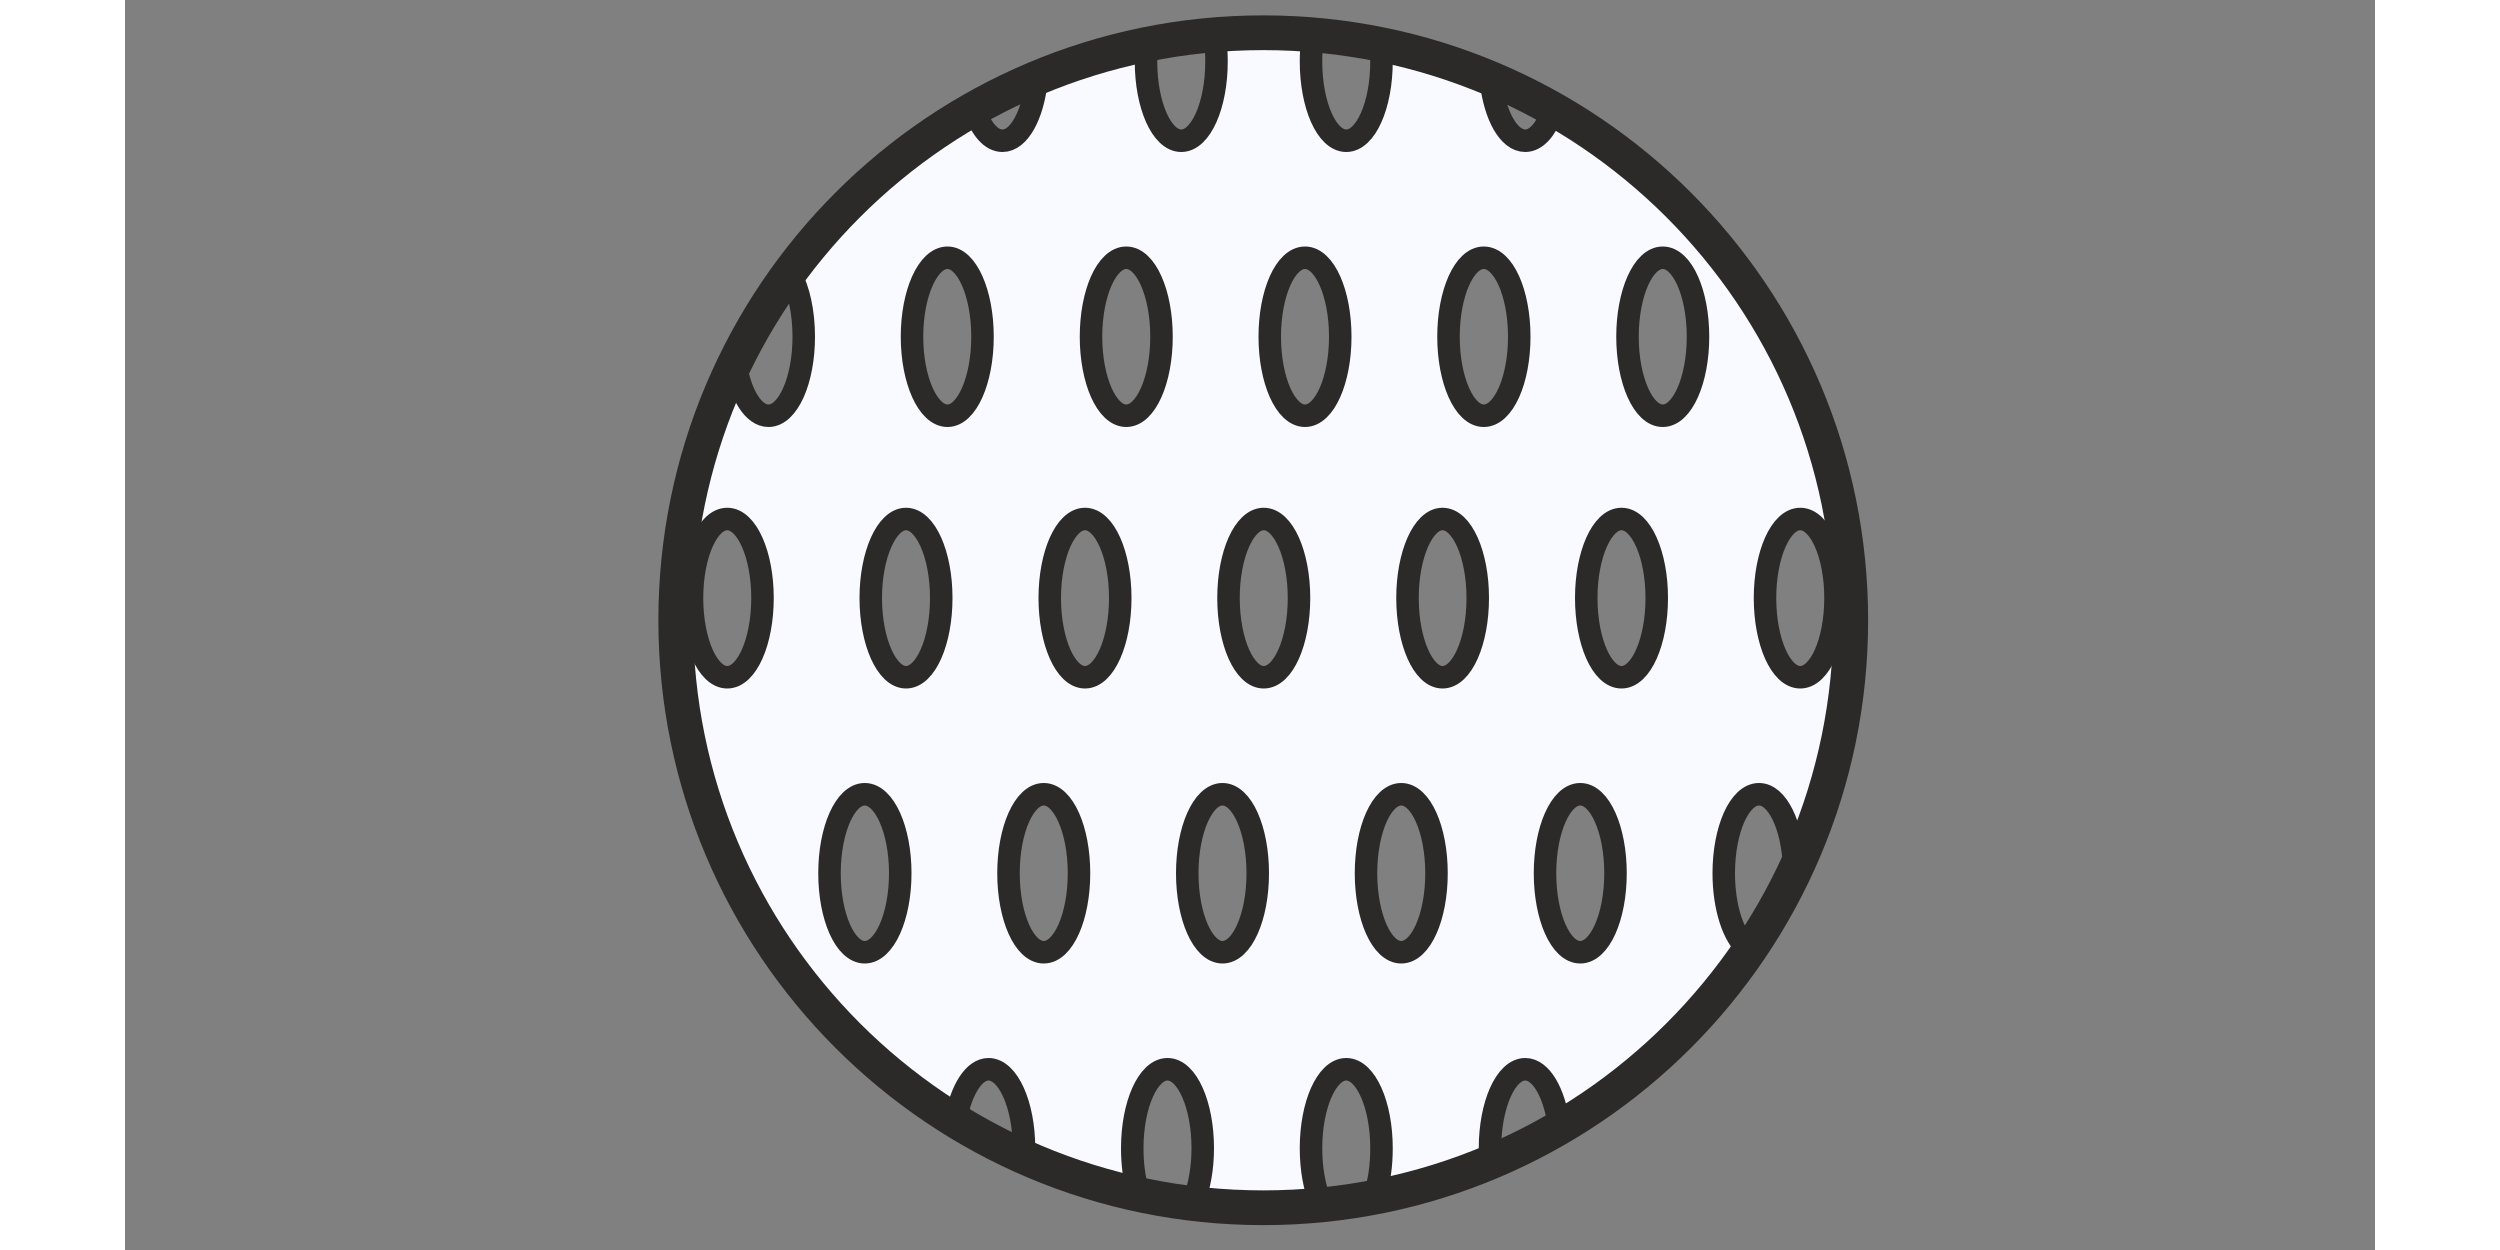 <?xml version="1.0" encoding="UTF-8"?>
<!DOCTYPE svg PUBLIC "-//W3C//DTD SVG 1.1//EN" "http://www.w3.org/Graphics/SVG/1.1/DTD/svg11.dtd">
<!-- Creator: CorelDRAW 2021 (64-Bit) -->
<svg xmlns="http://www.w3.org/2000/svg" xml:space="preserve" width="80px" height="40px" version="1.1" style="shape-rendering:geometricPrecision; text-rendering:geometricPrecision; image-rendering:optimizeQuality; fill-rule:evenodd; clip-rule:evenodd"
viewBox="0 0 90 50"
 xmlns:xlink="http://www.w3.org/1999/xlink"
 xmlns:xodm="http://www.corel.com/coreldraw/odm/2003">
 <rect x="0" y="0" width="90" height="50" fill="#808080" stroke="none"/>
 <defs>
  <style type="text/css">
   <![CDATA[
    .str2 {stroke:#2B2A29;stroke-width:1.39;stroke-linejoin:round;stroke-miterlimit:22.926}
    .str0 {stroke:#2B2A29;stroke-width:0.9;stroke-linejoin:round;stroke-miterlimit:22.926}
    .str1 {stroke:#2B2A29;stroke-width:0.9;stroke-linejoin:round;stroke-miterlimit:22.926;stroke-dasharray:10 10}
    .fil1 {fill:none}
    .fil0 {fill:#F9FAFF}
    .fil3 {fill:#2B2A29}
    .fil2 {fill:#2B2A29;fill-rule:nonzero}
   ]]>
  </style>
 </defs>
 <g id="Layer_x0020_1">
  <g id="_1482598959520">
   <path class="fil0" d="M76.73 820.29c13.06,4.95 26.94,3.89 41.03,0.23l-9.22 39.64c-14.14,6.28 -27.11,5.98 -39.18,0.47 -12,-5.48 -24.37,-6.66 -38.15,0.11l12.56 -38.6c9.95,-5.84 20.76,-6.47 32.96,-1.85z"/>
   <path class="fil1 str0" d="M76.73 820.29c13.06,4.95 26.94,3.89 41.03,0.23l-9.22 39.64c-14.14,6.28 -27.11,5.98 -39.18,0.47 -12,-5.48 -24.37,-6.66 -38.15,0.11l12.56 -38.6c9.95,-5.84 20.76,-6.47 32.96,-1.85z"/>
   <path class="fil0" d="M41.81 818.1l-10.6 42.64c9.07,-6.95 20,-11.53 33.42,-7.6 9.95,2.91 18.98,5.37 27.65,-1.16l11.3 -43.56c-8.89,3.74 -19,6.53 -29.5,4.15 -13.11,-2.97 -23.27,-2.01 -32.27,5.53z"/>
   <path class="fil1 str0" d="M41.81 818.1l-10.6 42.64c9.07,-6.95 20,-11.53 33.42,-7.6 9.95,2.91 18.98,5.37 27.65,-1.16l11.3 -43.56c-8.89,3.74 -19,6.53 -29.5,4.15 -13.11,-2.97 -23.27,-2.01 -32.27,5.53z"/>
   <path class="fil0" d="M75.58 843.46c10.87,-4.88 18.54,1.45 16.7,8.52l11.3 -43.56c-1.38,-4.88 -9.22,-9.98 -17.63,-3.22l-10.37 38.26z"/>
   <path class="fil1 str0" d="M75.58 843.46c10.87,-4.88 18.54,1.45 16.7,8.52l11.3 -43.56c-1.38,-4.88 -9.22,-9.98 -17.63,-3.22l-10.37 38.26z"/>
  </g>
  <g id="_1482598969504">
   <path class="fil0" d="M167.58 88.59l-0.17 -32.81c6.2,2.23 12.52,2.98 17.91,0 12.05,-6.64 21.56,-4.96 32.81,0 5.62,2.48 12.52,2.16 19.58,0l0 32.64c-6.37,2.47 -13.06,3.47 -19.42,0.67 -11.53,-5.08 -22.09,-5.46 -32.8,-0.17 -5.97,2.95 -12.05,2.76 -17.91,-0.33z"/>
   <path class="fil1 str0" d="M167.58 88.59l-0.17 -32.81c6.2,2.23 12.52,2.98 17.91,0 12.05,-6.64 21.56,-4.96 32.81,0 5.62,2.48 12.52,2.16 19.58,0l0 32.64c-6.37,2.47 -13.06,3.47 -19.42,0.67 -11.53,-5.08 -22.09,-5.46 -32.8,-0.17 -5.97,2.95 -12.05,2.76 -17.91,-0.33z"/>
   <path class="fil1 str1" d="M185.32 55.78l0.17 33.14m32.72 -32.8l0.17 33.14"/>
   <polygon class="fil2" points="244.57,55.48 241.14,59.21 242.81,59.21 242.81,86.66 241.14,86.66 244.57,90.38 248,86.66 246.32,86.66 246.32,59.21 248,59.21 "/>
   <path class="fil3" d="M213.9 93.18c-3.45,-1.1 -6.62,-3.19 -11.08,-3.3l0 0 -0.06 0 -0.07 0 0 0c-4.46,0.11 -7.63,2.2 -11.08,3.3 -7.4,2.84 -13.91,2.58 -21.09,0.07l0.02 -2.47 -4.54 3.87 4.52 4.35 0 -2.51c6.68,2.17 15.04,3.39 23.26,-0.38 2.98,-1.36 5.58,-1.88 8.91,-1.88l0.13 0c3.32,0 5.93,0.52 8.91,1.88 8.22,3.77 16.58,2.55 23.26,0.38l0 2.51 4.52 -4.35 -4.54 -3.87 0.02 2.47c-7.18,2.51 -13.69,2.77 -21.09,-0.07z"/>
  </g>
  <g id="_1482598969840">
   <path class="fil0" d="M45.51 1.43c0.68,0 1.34,0.03 2,0.08 -0.05,0.3 -0.07,0.62 -0.07,0.95 0,1.75 0.63,3.17 1.41,3.17 0.78,0 1.41,-1.42 1.41,-3.17 0,-0.19 0,-0.37 -0.02,-0.55 1.53,0.31 3,0.77 4.4,1.37 0.16,1.35 0.71,2.35 1.37,2.35 0.43,0 0.82,-0.44 1.08,-1.14 7.05,4.03 11.81,11.62 11.81,20.32 0,3.49 -0.77,6.8 -2.14,9.77 -0.08,-1.58 -0.67,-2.81 -1.4,-2.81 -0.78,0 -1.41,1.41 -1.41,3.16 0,1.37 0.39,2.54 0.94,2.98 -1.95,2.88 -4.53,5.3 -7.54,7.07 -0.18,-1.28 -0.71,-2.21 -1.34,-2.21 -0.78,0 -1.41,1.42 -1.41,3.16 0,0.15 0,0.29 0.01,0.43 -1.47,0.62 -3.01,1.09 -4.61,1.4 0.17,-0.51 0.26,-1.14 0.26,-1.83 0,-1.74 -0.63,-3.16 -1.41,-3.16 -0.78,0 -1.41,1.42 -1.41,3.16 0,0.83 0.14,1.59 0.38,2.15 -0.76,0.08 -1.53,0.12 -2.31,0.12 -0.93,0 -1.85,-0.06 -2.76,-0.17 0.22,-0.56 0.36,-1.29 0.36,-2.1 0,-1.74 -0.63,-3.16 -1.41,-3.16 -0.78,0 -1.41,1.42 -1.41,3.16 0,0.64 0.08,1.24 0.23,1.73 -1.59,-0.35 -3.12,-0.85 -4.57,-1.5l0.01 -0.23c0,-1.74 -0.64,-3.16 -1.42,-3.16 -0.58,0 -1.08,0.81 -1.3,1.95 -6.67,-4.12 -11.12,-11.49 -11.12,-19.91 0,-3.63 0.84,-7.07 2.32,-10.15 0.2,1.16 0.71,1.97 1.3,1.97 0.78,0 1.41,-1.42 1.41,-3.16 0,-0.99 -0.2,-1.88 -0.52,-2.46 1.96,-2.67 4.47,-4.92 7.37,-6.56 0.26,0.72 0.65,1.18 1.1,1.18 0.66,0 1.21,-1.02 1.36,-2.39 1.4,-0.59 2.88,-1.04 4.4,-1.35 -0.01,0.19 -0.02,0.38 -0.02,0.57 0,1.75 0.63,3.17 1.41,3.17 0.78,0 1.41,-1.42 1.41,-3.17 0,-0.33 -0.02,-0.65 -0.07,-0.96 0.63,-0.05 1.28,-0.07 1.92,-0.07zm5.54 30.34c0.78,0 1.41,1.41 1.41,3.16 0,1.75 -0.63,3.16 -1.41,3.16 -0.78,0 -1.41,-1.41 -1.41,-3.16 0,-1.75 0.63,-3.16 1.41,-3.16zm7.16 0c0.78,0 1.41,1.41 1.41,3.16 0,1.75 -0.63,3.16 -1.41,3.16 -0.78,0 -1.41,-1.41 -1.41,-3.16 0,-1.75 0.63,-3.16 1.41,-3.16zm-14.31 0c0.78,0 1.41,1.41 1.41,3.16 0,1.75 -0.63,3.16 -1.41,3.16 -0.78,0 -1.41,-1.41 -1.41,-3.16 0,-1.75 0.63,-3.16 1.41,-3.16zm-7.15 0c0.78,0 1.41,1.41 1.41,3.16 0,1.75 -0.63,3.16 -1.41,3.16 -0.78,0 -1.41,-1.41 -1.41,-3.16 0,-1.75 0.63,-3.16 1.41,-3.16zm-7.16 0c0.78,0 1.42,1.41 1.42,3.16 0,1.75 -0.64,3.16 -1.42,3.16 -0.78,0 -1.41,-1.41 -1.41,-3.16 0,-1.75 0.63,-3.16 1.41,-3.16zm23.11 -11.01c0.78,0 1.41,1.42 1.41,3.16 0,1.75 -0.63,3.17 -1.41,3.17 -0.77,0 -1.4,-1.42 -1.4,-3.17 0,-1.74 0.63,-3.16 1.4,-3.16zm-7.15 0c0.78,0 1.41,1.42 1.41,3.16 0,1.75 -0.63,3.17 -1.41,3.17 -0.78,0 -1.41,-1.42 -1.41,-3.17 0,-1.74 0.63,-3.16 1.41,-3.16zm-7.15 0c0.78,0 1.41,1.42 1.41,3.16 0,1.75 -0.63,3.17 -1.41,3.17 -0.78,0 -1.41,-1.42 -1.41,-3.17 0,-1.74 0.63,-3.16 1.41,-3.16zm-7.16 0c0.78,0 1.41,1.42 1.41,3.16 0,1.75 -0.63,3.17 -1.41,3.17 -0.77,0 -1.41,-1.42 -1.41,-3.17 0,-1.74 0.64,-3.16 1.41,-3.16zm-7.15 0c0.78,0 1.41,1.42 1.41,3.16 0,1.75 -0.63,3.17 -1.41,3.17 -0.78,0 -1.41,-1.42 -1.41,-3.17 0,-1.74 0.63,-3.16 1.41,-3.16zm35.77 0c0.78,0 1.41,1.42 1.41,3.16 0,1.75 -0.63,3.17 -1.41,3.17 -0.78,0 -1.41,-1.42 -1.41,-3.17 0,-1.74 0.63,-3.16 1.41,-3.16zm7.15 0c0.78,0 1.41,1.42 1.41,3.16 0,1.75 -0.63,3.17 -1.41,3.17 -0.78,0 -1.41,-1.42 -1.41,-3.17 0,-1.74 0.63,-3.16 1.41,-3.16zm-12.66 -10.45c0.79,0 1.42,1.41 1.42,3.16 0,1.74 -0.63,3.16 -1.42,3.16 -0.78,0 -1.41,-1.42 -1.41,-3.16 0,-1.75 0.63,-3.16 1.41,-3.16zm-7.15 0c0.78,0 1.41,1.41 1.41,3.16 0,1.74 -0.63,3.16 -1.41,3.16 -0.78,0 -1.41,-1.42 -1.41,-3.16 0,-1.75 0.63,-3.16 1.41,-3.16zm-7.15 0c0.78,0 1.41,1.41 1.41,3.16 0,1.74 -0.63,3.16 -1.41,3.16 -0.78,0 -1.41,-1.42 -1.41,-3.16 0,-1.75 0.63,-3.16 1.41,-3.16zm-7.15 0c0.77,0 1.4,1.41 1.4,3.16 0,1.74 -0.63,3.16 -1.4,3.16 -0.78,0 -1.42,-1.42 -1.42,-3.16 0,-1.75 0.64,-3.16 1.42,-3.16zm28.61 0c0.78,0 1.41,1.41 1.41,3.16 0,1.74 -0.63,3.16 -1.41,3.16 -0.78,0 -1.41,-1.42 -1.41,-3.16 0,-1.75 0.63,-3.16 1.41,-3.16z"/>
   <path class="fil1 str0" d="M45.51 1.43c0.68,0 1.34,0.03 2,0.08 -0.05,0.3 -0.07,0.62 -0.07,0.95 0,1.75 0.63,3.17 1.41,3.17 0.78,0 1.41,-1.42 1.41,-3.17 0,-0.19 0,-0.37 -0.02,-0.55 1.53,0.31 3,0.77 4.4,1.37 0.16,1.35 0.71,2.35 1.37,2.35 0.43,0 0.82,-0.44 1.08,-1.14 7.05,4.03 11.81,11.62 11.81,20.32 0,3.49 -0.77,6.8 -2.14,9.77 -0.08,-1.58 -0.67,-2.81 -1.4,-2.81 -0.78,0 -1.41,1.41 -1.41,3.16 0,1.37 0.39,2.54 0.94,2.98 -1.95,2.88 -4.53,5.3 -7.54,7.07 -0.18,-1.28 -0.71,-2.21 -1.34,-2.21 -0.78,0 -1.41,1.42 -1.41,3.16 0,0.15 0,0.29 0.01,0.43 -1.47,0.62 -3.01,1.09 -4.61,1.4 0.17,-0.51 0.26,-1.14 0.26,-1.83 0,-1.74 -0.63,-3.16 -1.41,-3.16 -0.78,0 -1.41,1.42 -1.41,3.16 0,0.83 0.14,1.59 0.38,2.15 -0.76,0.08 -1.53,0.12 -2.31,0.12 -0.93,0 -1.85,-0.06 -2.76,-0.17 0.22,-0.56 0.36,-1.29 0.36,-2.1 0,-1.74 -0.63,-3.16 -1.41,-3.16 -0.78,0 -1.41,1.42 -1.41,3.16 0,0.64 0.08,1.24 0.23,1.73 -1.59,-0.35 -3.12,-0.85 -4.57,-1.5l0.01 -0.23c0,-1.74 -0.64,-3.16 -1.42,-3.16 -0.58,0 -1.08,0.81 -1.3,1.95 -6.67,-4.12 -11.12,-11.49 -11.12,-19.91 0,-3.63 0.84,-7.07 2.32,-10.15 0.2,1.16 0.71,1.97 1.3,1.97 0.78,0 1.41,-1.42 1.41,-3.16 0,-0.99 -0.2,-1.88 -0.52,-2.46 1.96,-2.67 4.47,-4.92 7.37,-6.56 0.26,0.72 0.65,1.18 1.1,1.18 0.66,0 1.21,-1.02 1.36,-2.39 1.4,-0.59 2.88,-1.04 4.4,-1.35 -0.01,0.19 -0.02,0.38 -0.02,0.57 0,1.75 0.63,3.17 1.41,3.17 0.78,0 1.41,-1.42 1.41,-3.17 0,-0.33 -0.02,-0.65 -0.07,-0.96 0.63,-0.05 1.28,-0.07 1.92,-0.07zm5.54 30.34c0.78,0 1.41,1.41 1.41,3.16 0,1.75 -0.63,3.16 -1.41,3.16 -0.78,0 -1.41,-1.41 -1.41,-3.16 0,-1.75 0.63,-3.16 1.41,-3.16zm7.16 0c0.78,0 1.41,1.41 1.41,3.16 0,1.75 -0.63,3.16 -1.41,3.16 -0.78,0 -1.41,-1.41 -1.41,-3.16 0,-1.75 0.63,-3.16 1.41,-3.16zm-14.31 0c0.78,0 1.41,1.41 1.41,3.16 0,1.75 -0.63,3.16 -1.41,3.16 -0.78,0 -1.41,-1.41 -1.41,-3.16 0,-1.75 0.63,-3.16 1.41,-3.16zm-7.15 0c0.78,0 1.41,1.41 1.41,3.16 0,1.75 -0.63,3.16 -1.41,3.16 -0.78,0 -1.41,-1.41 -1.41,-3.16 0,-1.75 0.63,-3.16 1.41,-3.16zm-7.16 0c0.78,0 1.42,1.41 1.42,3.16 0,1.75 -0.64,3.16 -1.42,3.16 -0.78,0 -1.41,-1.41 -1.41,-3.16 0,-1.75 0.63,-3.16 1.41,-3.16zm23.11 -11.01c0.78,0 1.41,1.42 1.41,3.16 0,1.75 -0.63,3.17 -1.41,3.17 -0.77,0 -1.4,-1.42 -1.4,-3.17 0,-1.74 0.63,-3.16 1.4,-3.16zm-7.15 0c0.78,0 1.41,1.42 1.41,3.16 0,1.75 -0.63,3.17 -1.41,3.17 -0.78,0 -1.41,-1.42 -1.41,-3.17 0,-1.74 0.63,-3.16 1.41,-3.16zm-7.15 0c0.78,0 1.41,1.42 1.41,3.16 0,1.75 -0.63,3.17 -1.41,3.17 -0.78,0 -1.41,-1.42 -1.41,-3.17 0,-1.74 0.63,-3.16 1.41,-3.16zm-7.16 0c0.78,0 1.41,1.42 1.41,3.16 0,1.75 -0.63,3.17 -1.41,3.17 -0.77,0 -1.41,-1.42 -1.41,-3.17 0,-1.74 0.64,-3.16 1.41,-3.16zm-7.15 0c0.78,0 1.41,1.42 1.41,3.16 0,1.75 -0.63,3.17 -1.41,3.17 -0.78,0 -1.41,-1.42 -1.41,-3.17 0,-1.74 0.63,-3.16 1.41,-3.16zm35.77 0c0.78,0 1.41,1.42 1.41,3.16 0,1.75 -0.63,3.17 -1.41,3.17 -0.78,0 -1.41,-1.42 -1.41,-3.17 0,-1.74 0.63,-3.16 1.41,-3.16zm7.15 0c0.78,0 1.41,1.42 1.41,3.16 0,1.75 -0.63,3.17 -1.41,3.17 -0.78,0 -1.41,-1.42 -1.41,-3.17 0,-1.74 0.63,-3.16 1.41,-3.16zm-12.66 -10.45c0.79,0 1.42,1.41 1.42,3.16 0,1.74 -0.63,3.16 -1.42,3.16 -0.78,0 -1.41,-1.42 -1.41,-3.16 0,-1.75 0.63,-3.16 1.41,-3.16zm-7.15 0c0.78,0 1.41,1.41 1.41,3.16 0,1.74 -0.63,3.16 -1.41,3.16 -0.78,0 -1.41,-1.42 -1.41,-3.16 0,-1.75 0.63,-3.16 1.41,-3.16zm-7.15 0c0.78,0 1.41,1.41 1.41,3.16 0,1.74 -0.63,3.16 -1.41,3.16 -0.78,0 -1.41,-1.42 -1.41,-3.16 0,-1.75 0.63,-3.16 1.41,-3.16zm-7.15 0c0.77,0 1.4,1.41 1.4,3.16 0,1.74 -0.63,3.16 -1.4,3.16 -0.78,0 -1.42,-1.42 -1.42,-3.16 0,-1.75 0.64,-3.16 1.42,-3.16zm28.61 0c0.78,0 1.41,1.41 1.41,3.16 0,1.74 -0.63,3.16 -1.41,3.16 -0.78,0 -1.41,-1.42 -1.41,-3.16 0,-1.75 0.63,-3.16 1.41,-3.16z"/>
   <path class="fil1 str2" d="M45.53 1.31c12.97,0 23.5,10.52 23.5,23.5 0,12.98 -10.53,23.5 -23.5,23.5 -12.98,0 -23.5,-10.52 -23.5,-23.5 0,-12.98 10.52,-23.5 23.5,-23.5z"/>
  </g>
 </g>
</svg>
